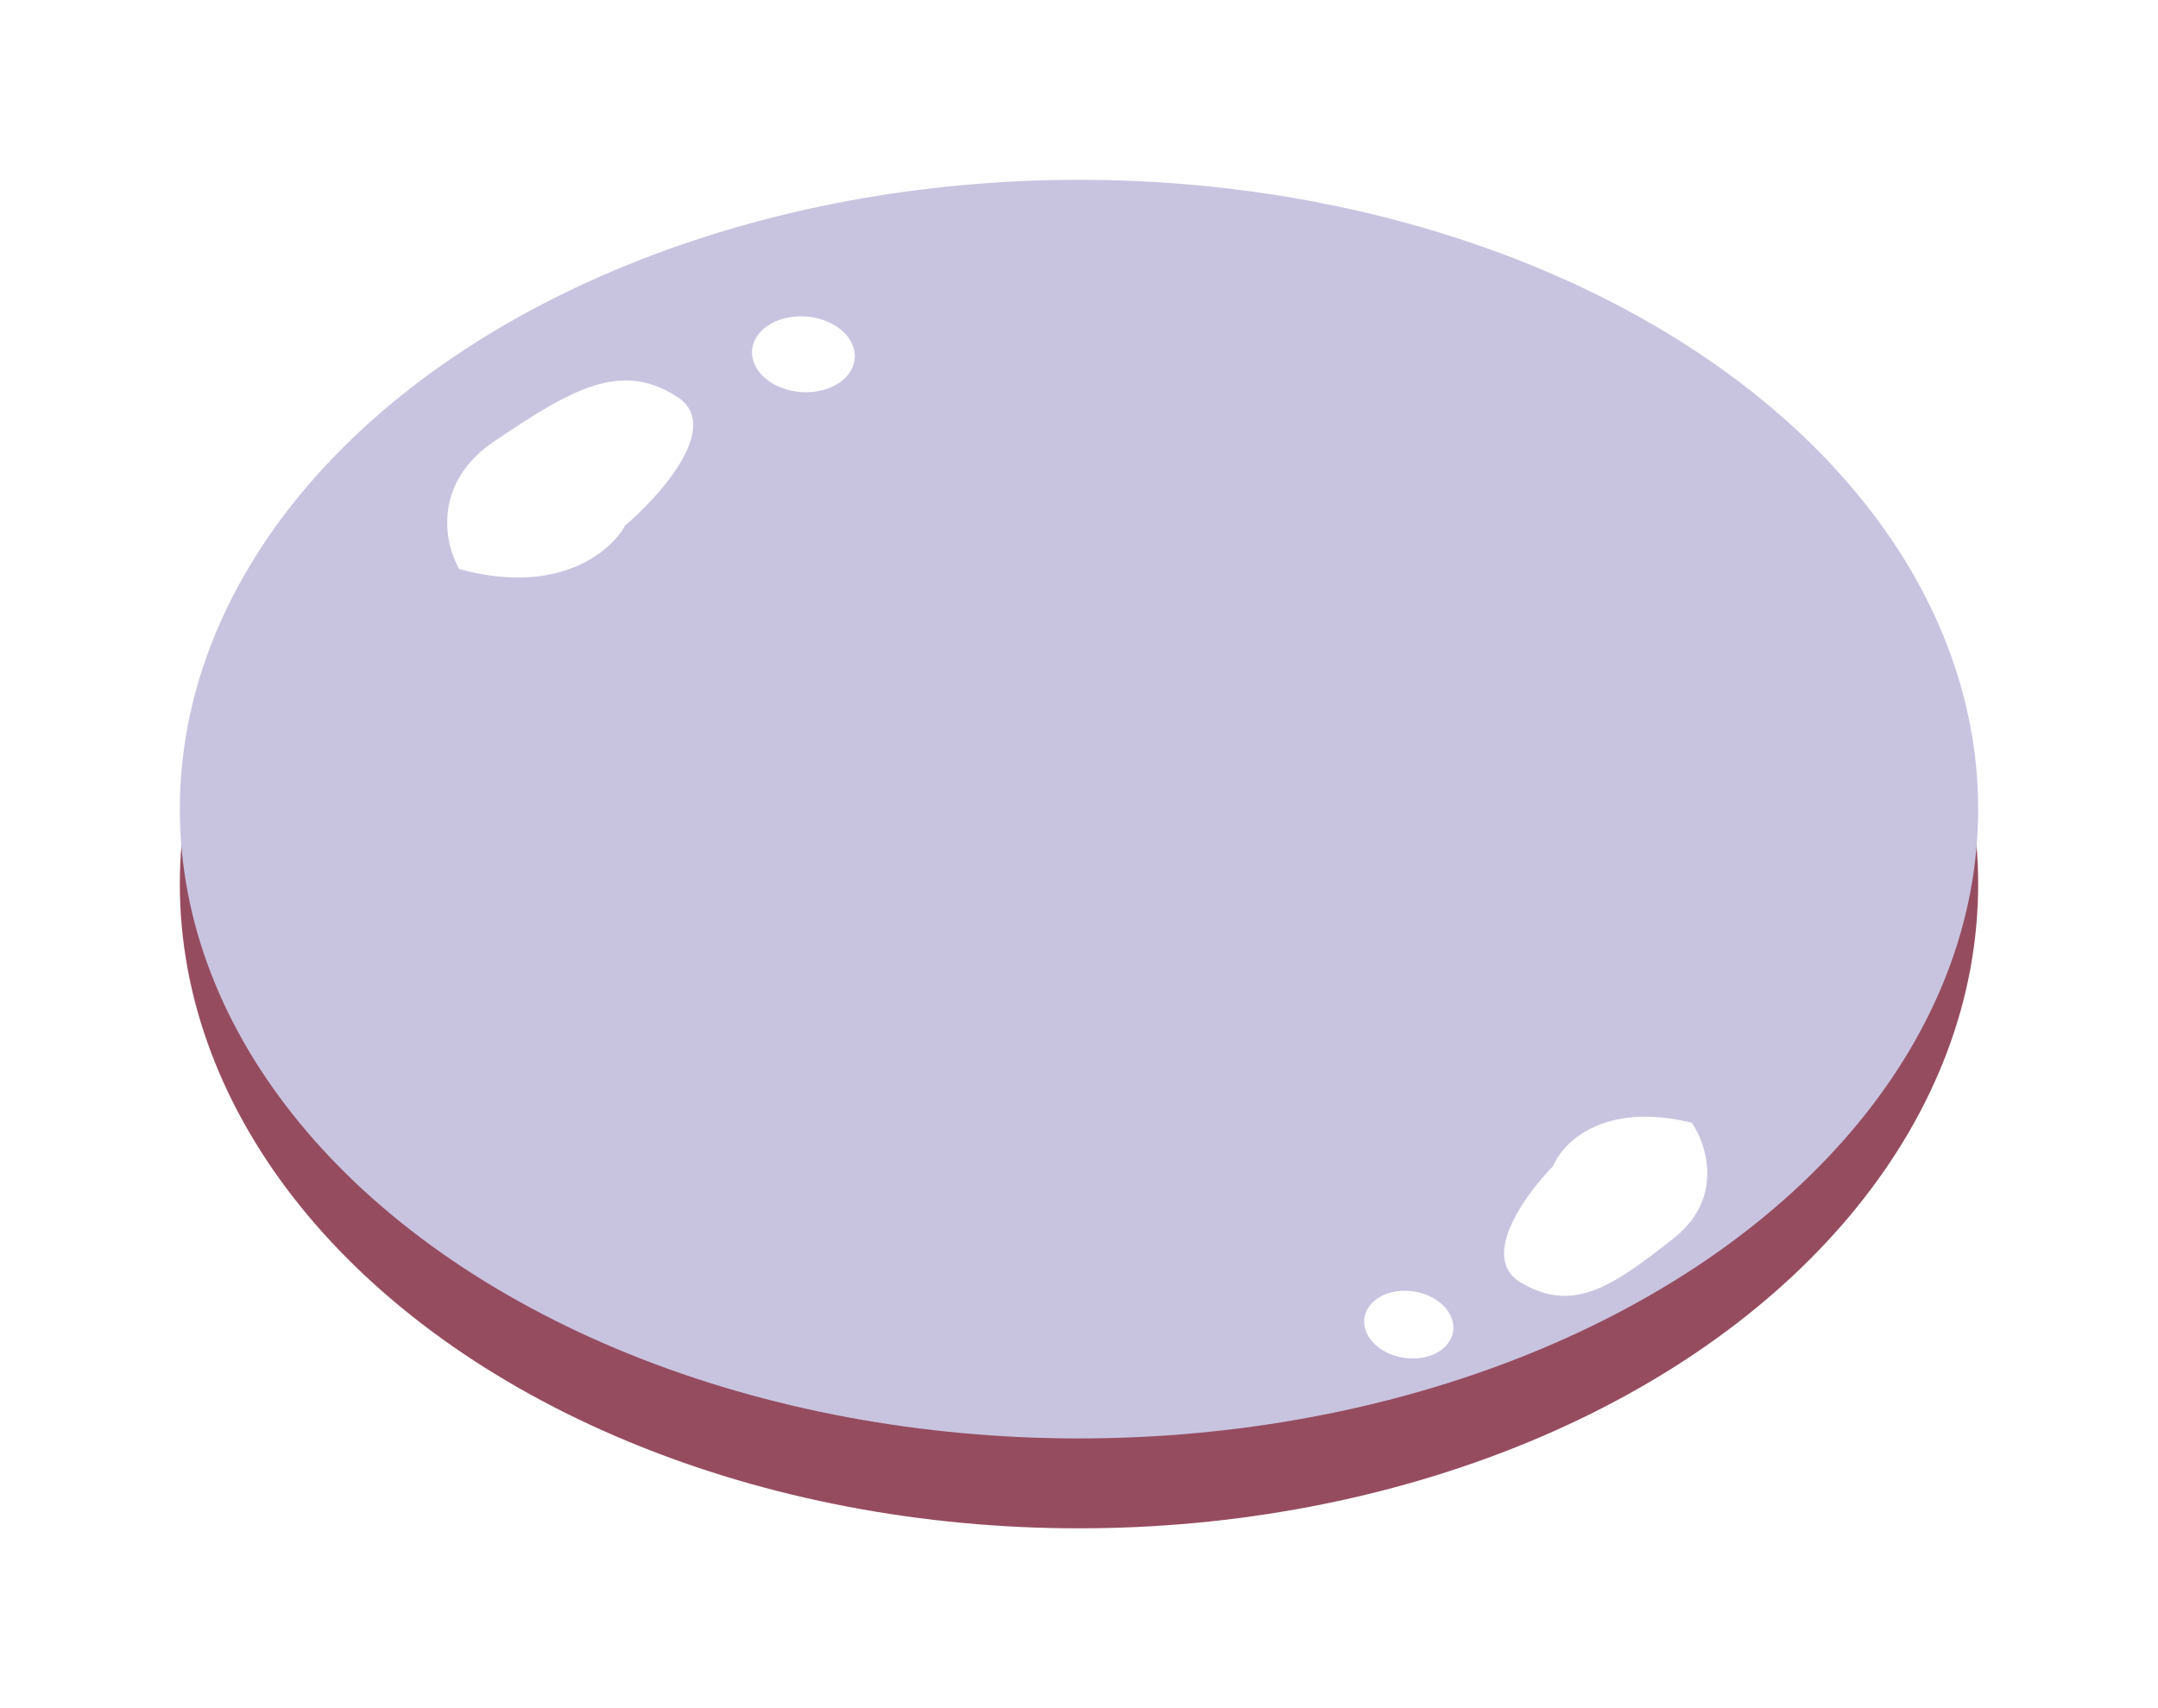 <svg width="48" height="38" viewBox="0 0 48 38" fill="none" xmlns="http://www.w3.org/2000/svg">
<g filter="url(#filter0_d_669_1572)">
<ellipse cx="24" cy="15.667" rx="20" ry="14.333" fill="#964C5F"/>
<ellipse cx="24" cy="14" rx="20" ry="14" fill="#C8C4E0"/>
<path d="M37.232 23.543C38.349 22.657 37.963 21.463 37.63 20.977C35.668 20.496 34.757 21.419 34.547 21.941C33.922 22.575 32.903 23.98 33.823 24.529C34.973 25.216 35.834 24.651 37.232 23.543Z" fill="white"/>
<ellipse cx="0.978" cy="0.767" rx="0.978" ry="0.767" transform="matrix(-0.999 0.066 -0.226 -0.979 32.485 26.154)" fill="white"/>
<path d="M11.003 5.811C9.598 6.76 9.892 8.105 10.215 8.659C12.422 9.265 13.593 8.267 13.902 7.693C14.705 7.008 16.063 5.478 15.069 4.833C13.827 4.026 12.759 4.625 11.003 5.811Z" fill="white"/>
<ellipse cx="1.138" cy="0.849" rx="1.138" ry="0.849" transform="matrix(1 -0.032 0.124 0.994 16.627 3.074)" fill="white"/>
</g>
<defs>
<filter id="filter0_d_669_1572" x="0" y="0" width="48" height="38" filterUnits="userSpaceOnUse" color-interpolation-filters="sRGB">
<feFlood flood-opacity="0" result="BackgroundImageFix"/>
<feColorMatrix in="SourceAlpha" type="matrix" values="0 0 0 0 0 0 0 0 0 0 0 0 0 0 0 0 0 0 127 0" result="hardAlpha"/>
<feOffset dy="4"/>
<feGaussianBlur stdDeviation="2"/>
<feComposite in2="hardAlpha" operator="out"/>
<feColorMatrix type="matrix" values="0 0 0 0 0 0 0 0 0 0 0 0 0 0 0 0 0 0 0.25 0"/>
<feBlend mode="normal" in2="BackgroundImageFix" result="effect1_dropShadow_669_1572"/>
<feBlend mode="normal" in="SourceGraphic" in2="effect1_dropShadow_669_1572" result="shape"/>
</filter>
</defs>
</svg>
